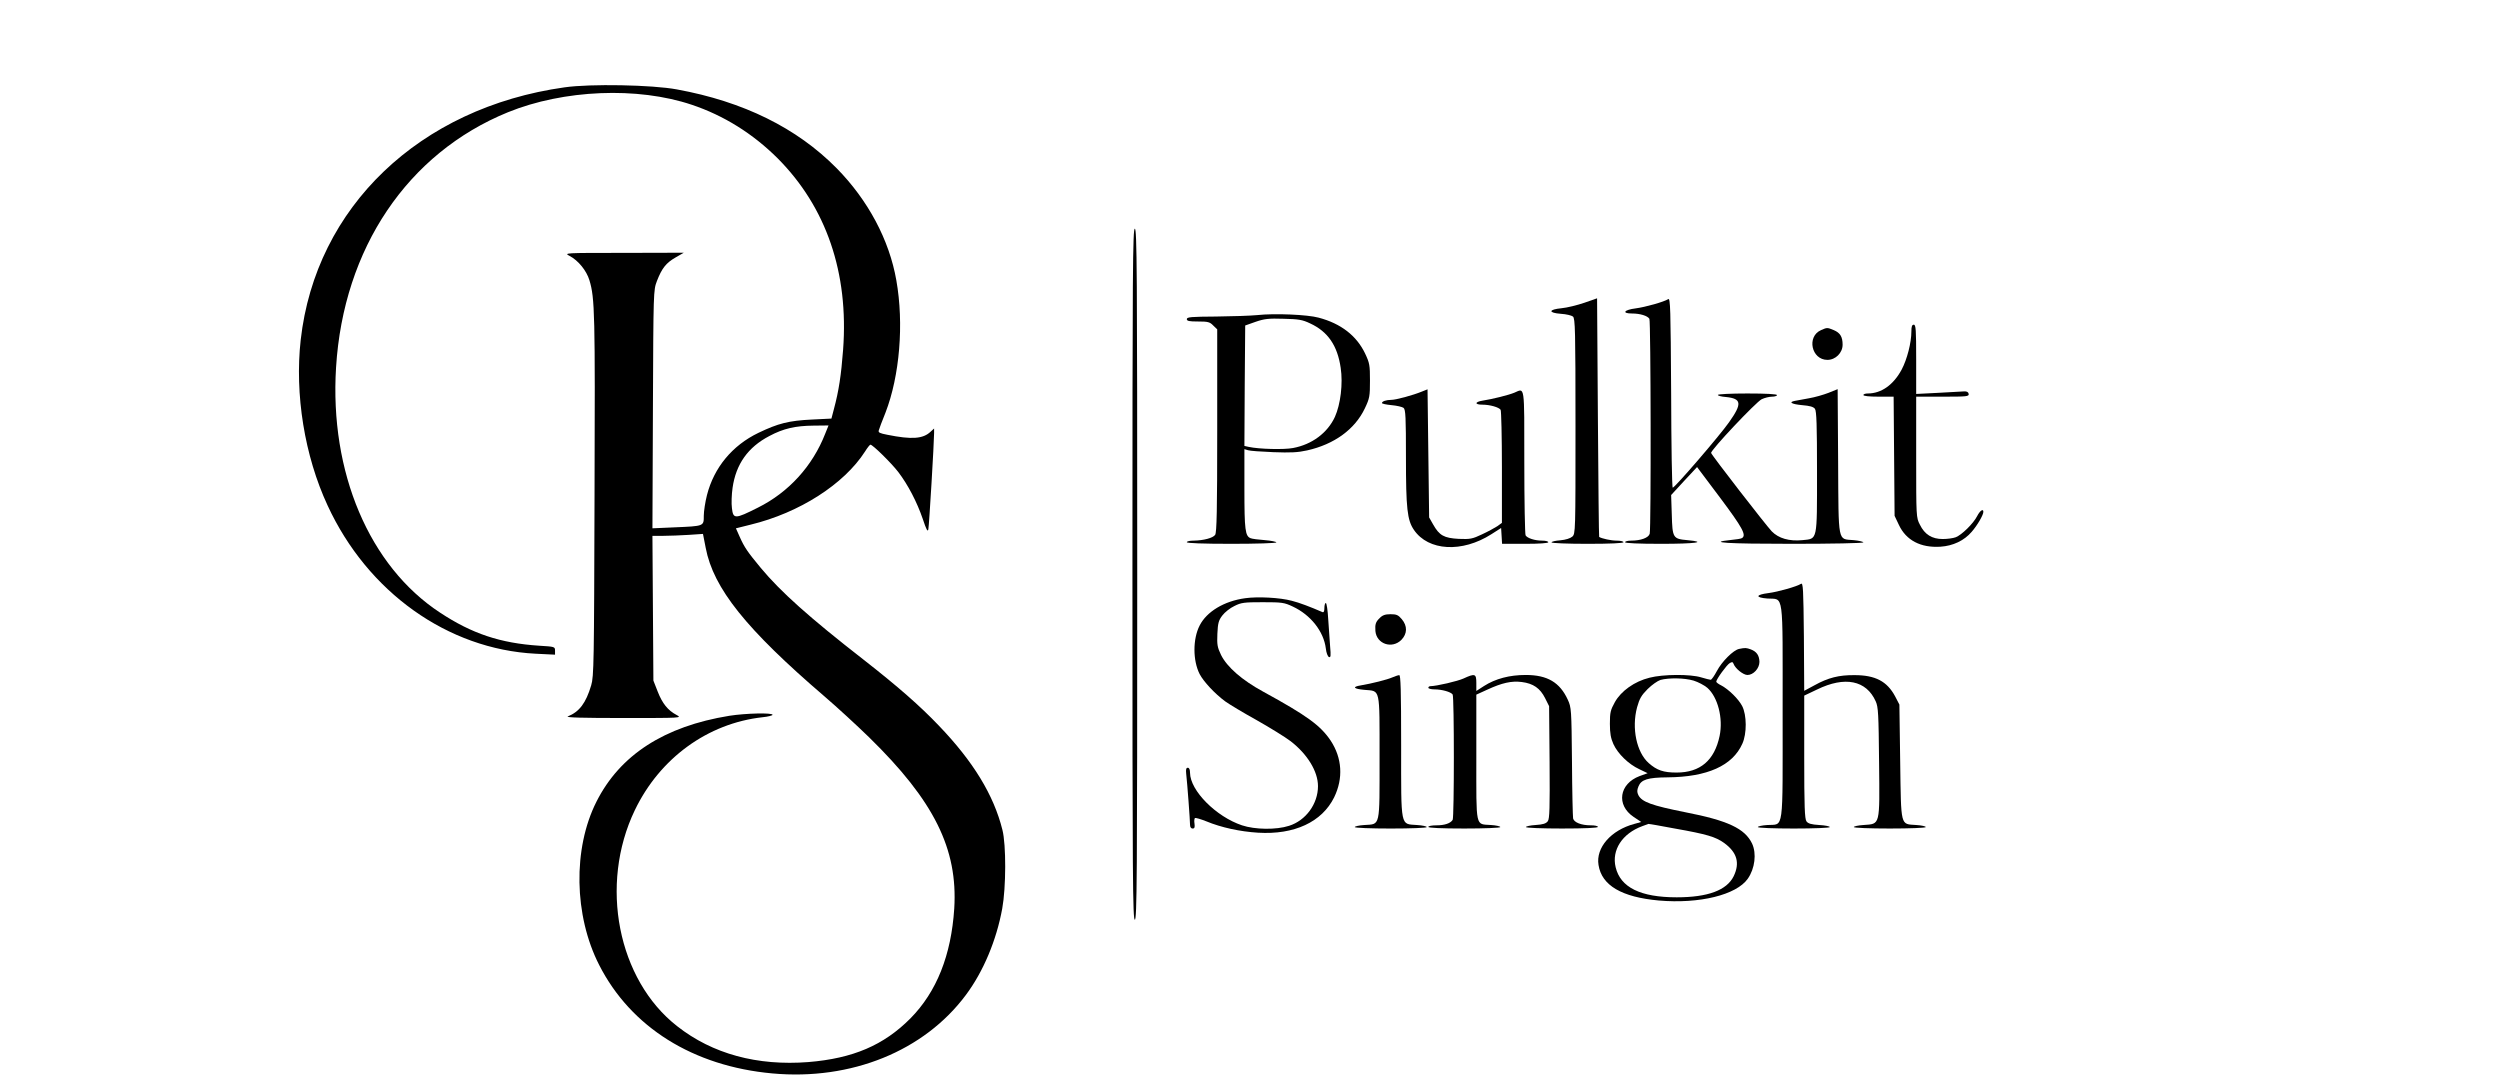 <?xml version="1.0" standalone="no"?>
<!DOCTYPE svg PUBLIC "-//W3C//DTD SVG 20010904//EN"
 "http://www.w3.org/TR/2001/REC-SVG-20010904/DTD/svg10.dtd">
<svg version="1.0" xmlns="http://www.w3.org/2000/svg"
 width="1563pt" height="682pt" viewBox="0 0 1563 682"
 preserveAspectRatio="xMidYMid meet">

<g transform="translate(0,682) scale(0.1,-0.1)"
fill="#000000" stroke="none">
<path d="M3530 6274 c-907 -127 -1557 -749 -1650 -1579 -38 -340 24 -725 168
-1035 250 -542 751 -899 1300 -927 l122 -6 0 25 c0 25 -2 25 -99 31 -243 16
-420 75 -620 207 -442 290 -691 877 -650 1533 46 744 447 1339 1074 1595 349
142 811 161 1150 47 200 -67 381 -180 536 -334 305 -306 446 -717 410 -1198
-12 -159 -27 -257 -57 -369 l-16 -61 -122 -6 c-145 -7 -211 -24 -334 -83 -164
-79 -278 -217 -322 -389 -11 -43 -20 -102 -20 -130 0 -65 3 -64 -183 -72
l-138 -6 3 744 c3 740 3 744 25 802 31 80 57 113 116 147 l52 30 -375 -1
c-374 0 -375 0 -339 -19 54 -28 106 -92 124 -152 34 -112 36 -205 32 -1343 -3
-1050 -4 -1134 -21 -1190 -33 -111 -74 -165 -146 -194 -17 -7 92 -10 345 -10
367 0 370 0 335 19 -55 29 -89 72 -118 146 l-27 69 -3 453 -3 452 69 0 c38 0
109 3 158 6 l89 6 17 -87 c48 -253 253 -509 744 -930 77 -66 201 -180 278
-255 406 -397 555 -697 532 -1070 -19 -292 -110 -521 -274 -687 -167 -168
-359 -250 -638 -273 -319 -25 -600 51 -820 224 -372 290 -489 885 -265 1351
156 325 456 543 799 581 34 3 62 11 62 15 0 14 -167 10 -270 -6 -407 -66 -684
-245 -831 -537 -148 -293 -141 -712 17 -1021 198 -389 587 -633 1083 -678 493
-45 949 140 1210 491 109 146 191 342 227 540 24 131 25 399 1 492 -54 217
-182 427 -397 651 -119 125 -259 247 -470 412 -343 267 -519 425 -644 575 -82
99 -102 128 -131 193 l-24 54 92 23 c305 74 584 253 715 457 15 24 30 43 34
43 14 0 131 -115 174 -171 61 -80 117 -188 153 -293 23 -69 31 -84 35 -65 5
23 36 546 36 602 l0 28 -22 -20 c-47 -45 -118 -50 -271 -19 -47 9 -57 14 -53
27 2 9 21 59 42 111 89 230 116 556 68 827 -44 253 -177 502 -374 702 -248
251 -582 416 -998 492 -155 29 -542 36 -702 13z m1629 -2166 c-79 -202 -228
-366 -421 -462 -143 -72 -154 -72 -162 -3 -4 28 -2 86 4 127 21 148 96 254
230 324 88 47 163 64 277 65 l93 1 -21 -52z"/>
<path d="M7080 3230 c0 -1913 2 -2160 15 -2160 13 0 15 247 15 2160 0 1913 -2
2160 -15 2160 -13 0 -15 -247 -15 -2160z"/>
<path d="M9905 4927 c-44 -15 -108 -31 -142 -34 -83 -8 -85 -29 -4 -35 33 -2
66 -10 75 -17 14 -12 16 -84 16 -686 0 -661 0 -672 -20 -690 -13 -11 -41 -20
-75 -23 -30 -2 -55 -8 -55 -13 0 -5 101 -9 225 -9 143 0 225 4 225 10 0 6 -20
10 -44 10 -34 0 -92 13 -108 23 -2 1 -5 337 -8 747 l-5 745 -80 -28z"/>
<path d="M10430 4950 c-26 -17 -143 -50 -204 -58 -73 -9 -89 -32 -22 -32 49 0
96 -14 108 -33 9 -14 11 -1311 2 -1344 -7 -25 -55 -43 -116 -43 -21 0 -38 -4
-38 -10 0 -6 82 -10 225 -10 215 0 294 11 164 23 -90 8 -93 14 -97 160 l-4
122 81 88 81 87 145 -193 c139 -186 165 -233 136 -251 -5 -4 -37 -9 -70 -12
-152 -16 -27 -24 384 -24 245 0 445 4 445 9 0 4 -28 11 -61 14 -101 9 -94 -28
-97 491 l-3 453 -57 -23 c-31 -12 -86 -28 -122 -34 -36 -7 -75 -14 -87 -16
-44 -8 -22 -21 44 -27 48 -4 70 -10 80 -23 10 -14 13 -100 13 -395 0 -437 4
-416 -91 -426 -83 -8 -149 11 -192 55 -37 39 -375 475 -379 490 -5 16 281 319
316 336 19 9 48 16 65 16 17 0 31 5 31 10 0 6 -68 10 -185 10 -102 0 -185 -4
-185 -9 0 -5 22 -11 50 -13 99 -10 103 -41 20 -158 -59 -84 -338 -408 -352
-409 -5 -1 -9 267 -10 594 -3 525 -5 593 -18 585z"/>
<path d="M7860 4850 c-41 -4 -157 -8 -257 -9 -155 -1 -183 -3 -183 -16 0 -12
14 -15 70 -15 62 0 74 -3 95 -25 l25 -24 0 -634 c0 -498 -3 -637 -13 -651 -14
-20 -73 -35 -134 -36 -24 0 -43 -4 -43 -10 0 -6 100 -10 280 -10 154 0 280 4
280 9 0 4 -33 11 -72 14 -40 3 -80 8 -89 12 -34 13 -39 51 -39 307 l0 250 23
-7 c12 -4 83 -9 158 -12 107 -4 153 -2 211 11 170 38 299 132 361 263 30 63
32 76 32 173 0 97 -2 110 -31 171 -53 110 -150 186 -290 223 -69 19 -274 28
-384 16z m331 -52 c111 -51 171 -139 191 -278 15 -99 -1 -228 -36 -306 -46
-100 -143 -173 -262 -195 -56 -11 -213 -7 -277 7 l-27 6 2 377 3 376 65 23
c55 19 82 22 175 19 94 -2 118 -6 166 -29z"/>
<path d="M11950 4748 c0 -71 -27 -175 -61 -239 -51 -95 -127 -149 -211 -149
-16 0 -28 -4 -28 -10 0 -6 38 -10 94 -10 l95 0 3 -372 3 -373 27 -57 c45 -96
136 -144 260 -136 78 5 148 38 195 93 35 40 73 105 73 125 0 22 -21 8 -39 -27
-24 -47 -97 -118 -134 -132 -16 -6 -52 -11 -81 -11 -67 0 -113 28 -143 90 -23
44 -23 50 -23 422 l0 378 166 0 c152 0 165 1 162 18 -2 11 -12 16 -28 15 -14
-1 -87 -5 -162 -9 l-138 -7 0 216 c0 186 -2 217 -15 217 -11 0 -15 -11 -15
-42z"/>
<path d="M11385 4756 c-91 -40 -60 -186 40 -186 51 0 95 44 95 95 0 49 -15 74
-55 91 -41 17 -42 17 -80 0z"/>
<path d="M8890 4372 c-56 -23 -162 -52 -192 -52 -31 0 -58 -9 -58 -20 0 -4 27
-10 60 -13 34 -3 67 -11 75 -17 13 -10 15 -61 15 -309 0 -320 8 -393 50 -454
90 -132 301 -144 484 -27 l61 39 3 -49 3 -50 145 0 c89 0 144 4 144 10 0 6
-18 10 -39 10 -45 0 -92 15 -103 33 -4 7 -8 213 -8 460 0 491 4 460 -62 432
-36 -15 -136 -40 -200 -50 -49 -8 -49 -25 0 -25 47 0 103 -16 114 -32 4 -7 8
-169 8 -360 l0 -347 -29 -21 c-17 -11 -59 -34 -96 -51 -59 -28 -73 -31 -145
-28 -92 5 -121 21 -160 90 l-25 44 -5 401 -5 400 -35 -14z"/>
<path d="M11260 3170 c-26 -17 -143 -50 -204 -58 -80 -10 -84 -28 -6 -34 104
-7 95 58 95 -708 0 -766 9 -701 -95 -708 -33 -2 -60 -8 -60 -13 0 -5 101 -9
225 -9 124 0 225 4 225 9 0 5 -30 11 -66 13 -50 3 -70 9 -80 23 -11 15 -14 92
-14 402 l0 384 80 38 c174 85 308 58 367 -74 16 -35 18 -79 21 -381 4 -401 8
-384 -97 -392 -33 -2 -61 -8 -61 -13 0 -5 101 -9 225 -9 124 0 225 4 225 9 0
5 -27 11 -60 13 -100 7 -94 -16 -100 396 l-5 357 -27 52 c-50 93 -123 132
-253 132 -98 1 -165 -16 -250 -63 l-65 -35 -2 339 c-3 299 -5 338 -18 330z"/>
<path d="M7785 3080 c-132 -18 -241 -84 -285 -171 -43 -84 -43 -218 0 -303 25
-48 95 -123 160 -171 25 -18 113 -71 196 -117 83 -47 179 -106 213 -132 105
-81 171 -189 171 -281 0 -111 -76 -215 -181 -248 -80 -26 -213 -24 -294 3
-162 54 -324 217 -325 328 0 21 -5 32 -14 32 -10 0 -13 -10 -10 -37 7 -62 24
-292 24 -319 0 -15 6 -24 16 -24 12 0 15 7 12 30 -3 17 -1 33 3 36 4 2 36 -7
71 -21 94 -39 211 -64 323 -71 227 -14 400 67 476 221 58 119 50 246 -22 355
-64 95 -148 156 -422 306 -132 72 -225 153 -263 229 -23 48 -26 64 -23 133 3
67 8 84 31 114 15 20 49 47 75 59 43 22 62 24 178 24 120 0 134 -2 187 -27
112 -52 194 -156 207 -262 3 -28 12 -51 20 -54 11 -4 12 9 7 64 -3 38 -8 115
-12 172 -3 56 -10 102 -15 102 -5 0 -9 -14 -9 -31 0 -21 -4 -29 -12 -26 -76
33 -144 59 -192 71 -74 20 -214 27 -291 16z"/>
<path d="M8625 2955 c-24 -23 -29 -38 -26 -80 7 -81 103 -114 162 -56 38 39
39 87 3 130 -22 26 -33 31 -70 31 -34 0 -51 -6 -69 -25z"/>
<path d="M10873 2763 c-36 -7 -108 -79 -139 -138 -16 -30 -33 -55 -39 -55 -5
0 -32 7 -59 15 -67 21 -239 20 -323 -2 -94 -23 -178 -83 -217 -153 -27 -49
-31 -64 -31 -135 0 -61 6 -91 22 -127 28 -61 95 -126 162 -157 l52 -25 -50
-18 c-128 -48 -148 -181 -38 -255 l48 -32 -43 -12 c-146 -39 -242 -149 -224
-257 20 -128 145 -201 377 -222 254 -22 485 35 556 136 45 64 56 158 27 220
-45 94 -151 144 -418 196 -210 42 -271 64 -293 107 -9 19 -9 31 1 55 17 42 58
55 181 56 249 2 407 73 468 210 29 63 28 180 -1 236 -23 44 -84 104 -131 129
-17 8 -31 19 -31 23 0 15 66 106 84 116 14 9 20 8 24 -4 11 -30 61 -70 87 -70
37 0 75 41 75 82 -1 40 -17 64 -54 78 -28 10 -34 11 -73 3z m-285 -198 c29 -9
67 -29 86 -45 66 -58 100 -191 77 -301 -32 -153 -121 -229 -269 -229 -82 0
-123 14 -174 59 -76 67 -108 218 -73 349 15 54 27 75 66 114 26 26 62 51 80
57 52 14 150 13 207 -4z m-117 -925 c203 -36 254 -52 308 -90 81 -59 100 -125
60 -208 -43 -88 -162 -132 -356 -132 -227 0 -352 62 -382 188 -26 107 41 211
167 257 20 7 38 14 38 14 1 1 75 -12 165 -29z"/>
<path d="M8705 2585 c-31 -14 -131 -39 -197 -50 -57 -9 -46 -22 23 -28 100 -9
94 19 94 -422 0 -443 6 -416 -95 -423 -33 -2 -60 -8 -60 -13 0 -5 101 -9 225
-9 124 0 225 4 225 9 0 5 -28 11 -61 13 -105 8 -99 -24 -99 494 0 349 -3 444
-12 443 -7 0 -26 -7 -43 -14z"/>
<path d="M9150 2578 c-38 -17 -166 -47 -207 -48 -7 0 -13 -4 -13 -10 0 -5 17
-10 38 -10 47 0 103 -16 114 -32 10 -16 10 -769 0 -784 -14 -22 -51 -34 -101
-34 -28 0 -51 -4 -51 -10 0 -6 82 -10 225 -10 124 0 225 4 225 9 0 5 -27 11
-59 13 -98 7 -91 -25 -91 423 l0 392 68 31 c93 43 152 56 216 48 72 -9 115
-39 146 -101 l25 -50 3 -350 c2 -288 0 -354 -11 -369 -11 -15 -30 -21 -76 -24
-33 -2 -61 -8 -61 -13 0 -5 101 -9 225 -9 143 0 225 4 225 10 0 6 -20 10 -44
10 -60 0 -105 18 -111 43 -2 12 -6 173 -7 357 -3 325 -4 337 -26 385 -50 109
-128 155 -263 155 -101 0 -189 -23 -261 -69 l-48 -31 0 50 c0 58 -8 61 -80 28z"/>
</g>
</svg>
